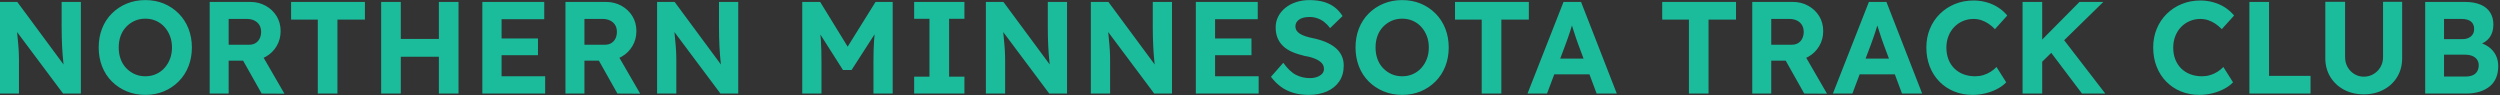 <svg version="1.1" viewBox="0.0 0.0 5093.0 194.0" fill="none" stroke="none" stroke-linecap="square" stroke-miterlimit="10" xmlns:xlink="http://www.w3.org/1999/xlink" xmlns="http://www.w3.org/2000/svg"><rect x="0.0" y="0.0" width="5093.0" height="194.0" fill="#333333" stroke="none"/><clipPath id="p.0"><path d="m0 0l5093.0 0l0 194.0l-5093.0 0l0 -194.0z" clip-rule="nonzero"/></clipPath><g clip-path="url(#p.0)"><path fill="#000000" fill-opacity="0.0" d="m0 0l5093.0 0l0 194.0l-5093.0 0z" fill-rule="evenodd"/><path fill="#000000" fill-opacity="0.0" d="m-368.445 2845.598c31.734 -8.133 209.601 -31.601 190.402 -48.801c-19.2 -17.2 -283.601 -28.799 -305.601 -54.399c-22.0 -25.6 167.867 -75.466 173.601 -99.199c5.734 -23.734 -116 -36.002 -139.199 -43.202" fill-rule="evenodd"/><path stroke="#cc6f77" stroke-width="12.0" stroke-linejoin="round" stroke-linecap="butt" d="m-368.445 2845.598c31.734 -8.133 209.601 -31.601 190.402 -48.801c-19.2 -17.2 -283.601 -28.799 -305.601 -54.399c-22.0 -25.6 167.867 -75.466 173.601 -99.199c5.734 -23.734 -116 -36.002 -139.199 -43.202" fill-rule="evenodd"/><path fill="#fdfdfd" fill-opacity="0.992" d="m-1367.011 -984.0l828.0 0l0 828.0l-828.0 0z" fill-rule="evenodd"/><path fill="#fdfdfd" fill-opacity="0.992" d="m-1312.366 -652.601l190.4 -236.023l255.491 236.023z" fill-rule="evenodd"/><path stroke="#111111" stroke-width="24.0" stroke-linejoin="round" stroke-linecap="butt" d="m-1312.366 -652.601l190.4 -236.023l255.491 236.023z" fill-rule="evenodd"/><path fill="#fdfdfd" fill-opacity="0.992" d="m-1189.355 -652.6l258.073 -315.148l328.697 315.148z" fill-rule="evenodd"/><path stroke="#111111" stroke-width="24.0" stroke-linejoin="round" stroke-linecap="butt" d="m-1189.355 -652.6l258.073 -315.148l328.697 315.148z" fill-rule="evenodd"/><path fill="#000000" fill-opacity="0.0" d="m-921.445 -636.79c33.78 -9.736 219.833 -39.612 202.68 -58.415c-17.154 -18.802 -283.601 -28.799 -305.601 -54.399c-22.0 -25.6 167.868 -75.466 173.601 -99.199c5.734 -23.734 -116 -36.002 -139.199 -43.202" fill-rule="evenodd"/><path stroke="#111111" stroke-width="24.0" stroke-linejoin="round" stroke-linecap="butt" d="m-921.445 -636.79c33.78 -9.736 219.833 -39.612 202.68 -58.415c-17.154 -18.802 -283.601 -28.799 -305.601 -54.399c-22.0 -25.6 167.868 -75.466 173.601 -99.199c5.734 -23.734 -116 -36.002 -139.199 -43.202" fill-rule="evenodd"/><path fill="#111111" d="m-1365.966 -562.392l458.913 -90.205l361.087 90.205z" fill-rule="evenodd"/><path fill="#fdfdfd" fill-opacity="0.992" d="m-1188.787 -554.053l277.37 -92.661l-274.252 101.543z" fill-rule="evenodd"/><path fill="#fdfdfd" fill-opacity="0.992" d="m-725.795 -554.835l-186.913 -91.307l183.354 98.173z" fill-rule="evenodd"/><path fill="#fdfdfd" fill-opacity="0.992" d="m-946.42 -554.808l33.543 -91.307l-44.756 86.268z" fill-rule="evenodd"/><path fill="#fdfdfd" fill-opacity="0.992" d="m-1367.011 -562.391l952.567 0l0 28.409l-952.567 0z" fill-rule="evenodd"/><path fill="#000000" fill-opacity="0.0" d="m-929.956 -968l-130.362 157.827" fill-rule="evenodd"/><path stroke="#111111" stroke-width="24.0" stroke-linejoin="round" stroke-linecap="butt" d="m-929.956 -968l-130.362 157.827" fill-rule="evenodd"/><path fill="#fdfdfd" fill-opacity="0.992" d="m-1367.011 -543.31l453.795 -103.165l-451.969 110.945z" fill-rule="evenodd"/><path fill="#fdfdfd" fill-opacity="0.992" d="m-519.988 -515.052l-391.748 -130.835l394.205 123.213z" fill-rule="evenodd"/><path fill="#fdfdfd" fill-opacity="0.992" d="m-843.842 -558.265l-68.236 -87.654l57.937 94.709z" fill-rule="evenodd"/><path fill="#fdfdfd" fill-opacity="0.992" d="m-1064.155 -533.969l149.606 -111.717l-156.724 101.449z" fill-rule="evenodd"/><path fill="#000000" fill-opacity="0.0" d="m-1367.011 -522.0l2072.0 0l0 332.0l-2072.0 0z" fill-rule="evenodd"/><path fill="#111111" d="m-1336.745 -260.0l0 -186.656l35.734 0l103.188 139.453l-7.453 0q-1.078 -8.266 -1.875 -16.125q-0.797 -7.875 -1.469 -16.0q-0.656 -8.141 -1.062 -16.797q-0.406 -8.672 -0.672 -18.406q-0.266 -9.734 -0.266 -21.203l0 -50.922l39.203 0l0 186.656l-36.266 0l-105.328 -140.797l10.125 0.266q1.344 13.875 2.266 23.609q0.938 9.719 1.609 16.922q0.672 7.203 0.938 12.547q0.266 5.328 0.391 10.125q0.141 4.797 0.141 10.125l0 67.203l-39.203 0zm213.858 0l0 -186.656l36.531 0l68 110.656l-24 -0.266l68.797 -110.391l34.938 0l0 186.656l-39.203 0l0 -64.0q0 -24.0 1.203 -43.188q1.203 -19.203 4.125 -38.141l4.797 12.531l-54.656 84.797l-17.594 0l-53.609 -84.266l4.531 -13.062q2.938 17.859 4.141 36.672q1.203 18.797 1.203 44.656l0 64.0l-39.203 0zm271.728 0l0 -150.656l-54.406 0l0 -36.0l150.391 0l0 36.0l-55.984 0l0 150.656l-40.0 0zm202.915 2.672q-20.531 0 -37.734 -7.062q-17.188 -7.078 -29.859 -20.0q-12.672 -12.938 -19.609 -30.672q-6.922 -17.734 -6.922 -38.797q0 -20.531 7.203 -38.0q7.203 -17.469 20.266 -30.391q13.062 -12.938 30.656 -20.141q17.609 -7.203 38.141 -7.203q13.328 0 26.25 3.609q12.938 3.594 23.734 10.531q10.812 6.922 18.547 16.531l-25.062 27.734q-6.141 -6.406 -13.078 -11.062q-6.922 -4.672 -14.531 -7.203q-7.594 -2.547 -16.125 -2.547q-11.469 0 -21.469 4.266q-10.0 4.266 -17.469 11.875q-7.469 7.594 -11.875 18.406q-4.391 10.797 -4.391 23.859q0 13.328 4.266 24.125q4.266 10.797 12.0 18.406q7.734 7.594 18.531 11.734q10.797 4.125 23.875 4.125q8.531 0 16.531 -2.391q8.0 -2.406 14.797 -6.672q6.797 -4.266 12.125 -9.859l19.734 31.188q-6.656 7.203 -17.469 13.078q-10.797 5.859 -24.125 9.203q-13.328 3.328 -26.938 3.328z" fill-rule="nonzero"/><path fill="#000000" fill-opacity="0.0" d="m-664.499 815.524l-206.265 -0.982l257.724 -316.26l328.454 315.446l-242.276 0" fill-rule="evenodd"/><path stroke="#fdfdfd" stroke-width="24.0" stroke-linejoin="round" stroke-linecap="butt" d="m-664.499 815.524l-206.265 -0.982l257.724 -316.26l328.454 315.446l-242.276 0" fill-rule="evenodd"/><path fill="#cc6f77" d="m-1048.581 903.565l458.913 -90.205l361.087 90.205z" fill-rule="evenodd"/><path fill="#000000" fill-opacity="0.0" d="m-732.554 643.81l-72.357 -65.039l-189.43 234.958l122.764 -0.811z" fill-rule="evenodd"/><path stroke="#fdfdfd" stroke-width="24.0" stroke-linejoin="round" stroke-linecap="butt" d="m-732.554 643.81l-72.357 -65.039l-189.43 234.958l122.764 -0.811z" fill-rule="evenodd"/><path fill="#fdfdfd" fill-opacity="0.992" d="m-664.688 827.524l-34.0 -24.123l173.063 -1.625l0.719 24.0l-10.814 0l-53.562 -13.126z" fill-rule="evenodd"/><path fill="#000000" fill-opacity="0.0" d="m-589.248 825.524c31.311 -9.129 207.491 -36.577 187.869 -54.772c-19.622 -18.195 -283.601 -28.799 -305.601 -54.399c-22.0 -25.6 167.868 -75.466 173.601 -99.199c5.734 -23.734 -116 -36.002 -139.199 -43.202" fill-rule="evenodd"/><path stroke="#cc6f77" stroke-width="24.0" stroke-linejoin="round" stroke-linecap="butt" d="m-589.248 825.524c31.311 -9.129 207.491 -36.577 187.869 -54.772c-19.622 -18.195 -283.601 -28.799 -305.601 -54.399c-22.0 -25.6 167.868 -75.466 173.601 -99.199c5.734 -23.734 -116 -36.002 -139.199 -43.202" fill-rule="evenodd"/><path fill="#000000" fill-opacity="0.0" d="m-1048.581 903.565l820.0 0" fill-rule="evenodd"/><path stroke="#fff9f8" stroke-width="4.0" stroke-linejoin="round" stroke-linecap="butt" d="m-1048.581 903.565l820.0 0" fill-rule="evenodd"/><path fill="#000000" fill-opacity="0.0" d="m-612.572 497.957l-130.362 157.827" fill-rule="evenodd"/><path stroke="#fdfdfd" stroke-width="24.0" stroke-linejoin="round" stroke-linecap="butt" d="m-612.572 497.957l-130.362 157.827" fill-rule="evenodd"/><path fill="#fff9f8" d="m-589.344 812.65l-54.47 90.869l13.937 0z" fill-rule="evenodd"/><path fill="#fff9f8" d="m-589.407 812.587l146.997 90.995l15.94 0z" fill-rule="evenodd"/><path fill="#fff9f8" d="m-589.281 812.65l45.436 90.869l15.249 0z" fill-rule="evenodd"/><path fill="#fff9f8" d="m-589.281 812.65l247.436 90.995l13.375 0z" fill-rule="evenodd"/><path fill="#fff9f8" d="m-228.595 903.582l-359.328 -91.05l348.703 91.05z" fill-rule="evenodd"/><path fill="#fff9f8" d="m-589.407 812.713l-141.407 90.869l-15.688 0z" fill-rule="evenodd"/><path fill="#fff9f8" d="m-589.344 812.65l-241.596 90.932l-15.814 0z" fill-rule="evenodd"/><path fill="#fff9f8" d="m-929.627 903.581l-18.719 0l359.066 -90.932z" fill-rule="evenodd"/><path fill="#fff9f8" d="m-1048.44 903.582l459.984 -91.05l-444.045 91.05z" fill-rule="evenodd"/><path fill="#000000" fill-opacity="0.0" d="m-30.813 -71.436l5176.0 0l0 332.0l-5176.0 0z" fill-rule="evenodd"/><path fill="#1abc9c" d="m-0.547 190.564l0 -186.656l35.734 0l103.188 139.453l-7.453 0q-1.078 -8.266 -1.875 -16.125q-0.797 -7.875 -1.469 -16.0q-0.656 -8.141 -1.062 -16.797q-0.406 -8.672 -0.672 -18.406q-0.266 -9.734 -0.266 -21.203l0 -50.922l39.203 0l0 186.656l-36.266 0l-105.328 -140.797l10.125 0.266q1.344 13.875 2.266 23.609q0.938 9.719 1.609 16.922q0.672 7.203 0.938 12.547q0.266 5.328 0.391 10.125q0.141 4.797 0.141 10.125l0 67.203l-39.203 0zm296.796 2.672q-20.812 0 -38.141 -7.203q-17.328 -7.203 -30.266 -20.125q-12.938 -12.938 -19.875 -30.672q-6.922 -17.734 -6.922 -38.531q0 -21.062 6.922 -38.656q6.938 -17.609 19.875 -30.547q12.938 -12.938 30.266 -20.125q17.328 -7.203 37.859 -7.203q20.812 0 38.0 7.203q17.203 7.188 30.141 20.266q12.938 13.062 19.859 30.672q6.938 17.594 6.938 38.391q0 20.797 -6.938 38.406q-6.922 17.594 -19.859 30.656q-12.938 13.062 -30.141 20.266q-17.188 7.203 -37.719 7.203zm-0.281 -37.875q12.0 0 21.859 -4.391q9.875 -4.406 17.078 -12.266q7.203 -7.875 11.328 -18.531q4.141 -10.672 4.141 -23.469q0 -12.797 -4.141 -23.469q-4.125 -10.672 -11.328 -18.531q-7.203 -7.875 -17.078 -12.266q-9.859 -4.406 -21.859 -4.406q-11.719 0 -21.594 4.406q-9.859 4.391 -17.328 12.266q-7.469 7.859 -11.344 18.531q-3.859 10.672 -3.859 23.469q0 12.797 3.859 23.469q3.875 10.656 11.344 18.531q7.469 7.859 17.328 12.266q9.875 4.391 21.594 4.391zm131.202 35.203l0 -186.656l82.656 0q17.344 0 31.469 7.875q14.141 7.859 22.266 21.188q8.141 13.328 8.141 30.406q0 16.797 -8.141 30.531q-8.125 13.719 -22.266 21.719q-14.125 8.0 -31.469 8.0l-43.984 0l0 66.938l-38.672 0zm105.859 0l-47.469 -84.266l41.078 -6.672l52.797 91.203l-46.406 -0.266zm-67.188 -99.469l42.125 0q7.203 0 12.656 -3.328q5.469 -3.328 8.406 -9.328q2.938 -6.0 2.938 -13.469q0 -8.0 -3.469 -13.859q-3.469 -5.875 -10.141 -9.203q-6.656 -3.344 -15.453 -3.344l-37.062 0l0 52.531zm181.592 99.469l0 -150.656l-54.406 0l0 -36.0l150.391 0l0 36.0l-55.984 0l0 150.656l-40.0 0zm246.65 0l0 -186.656l40.0 0l0 186.656l-40.0 0zm-117.594 0l0 -186.656l40.0 0l0 186.656l-40.0 0zm16.0 -74.938l0.266 -36.266l121.859 0l0 36.266l-122.125 0zm190.125 74.938l0 -186.656l126.125 0l0 35.203l-86.922 0l0 116.25l88.797 0l0 35.203l-128.0 0zm18.672 -78.125l0 -34.141l94.656 0l0 34.141l-94.656 0zm150.655 78.125l0 -186.656l82.656 0q17.344 0 31.469 7.875q14.141 7.859 22.266 21.188q8.141 13.328 8.141 30.406q0 16.797 -8.141 30.531q-8.125 13.719 -22.266 21.719q-14.125 8.0 -31.469 8.0l-43.984 0l0 66.938l-38.672 0zm105.859 0l-47.469 -84.266l41.078 -6.672l52.797 91.203l-46.406 -0.266zm-67.188 -99.469l42.125 0q7.203 0 12.656 -3.328q5.469 -3.328 8.406 -9.328q2.938 -6.0 2.938 -13.469q0 -8.0 -3.469 -13.859q-3.469 -5.875 -10.141 -9.203q-6.656 -3.344 -15.453 -3.344l-37.062 0l0 52.531zm147.987 99.469l0 -186.656l35.734 0l103.188 139.453l-7.453 0q-1.078 -8.266 -1.875 -16.125q-0.797 -7.875 -1.469 -16.0q-0.656 -8.141 -1.062 -16.797q-0.406 -8.672 -0.672 -18.406q-0.266 -9.734 -0.266 -21.203l0 -50.922l39.203 0l0 186.656l-36.266 0l-105.328 -140.797l10.125 0.266q1.344 13.875 2.266 23.609q0.938 9.719 1.609 16.922q0.672 7.203 0.938 12.547q0.266 5.328 0.391 10.125q0.141 4.797 0.141 10.125l0 67.203l-39.203 0zm295.722 0l0 -186.656l36.531 0l68.0 110.656l-24.0 -0.266l68.797 -110.391l34.938 0l0 186.656l-39.203 0l0 -64.0q0 -24.0 1.203 -43.188q1.203 -19.203 4.125 -38.141l4.797 12.531l-54.656 84.797l-17.594 0l-53.609 -84.266l4.531 -13.062q2.938 17.859 4.141 36.672q1.203 18.797 1.203 44.656l0 64.0l-39.203 0zm227.994 0l0 -34.406l31.203 0l0 -117.859l-31.203 0l0 -34.391l102.391 0l0 34.391l-31.203 0l0 117.859l31.203 0l0 34.406l-102.391 0zm146.125 0l0 -186.656l35.734 0l103.188 139.453l-7.453 0q-1.078 -8.266 -1.875 -16.125q-0.797 -7.875 -1.469 -16.0q-0.656 -8.141 -1.062 -16.797q-0.406 -8.672 -0.672 -18.406q-0.266 -9.734 -0.266 -21.203l0 -50.922l39.203 0l0 186.656l-36.266 0l-105.328 -140.797l10.125 0.266q1.344 13.875 2.266 23.609q0.938 9.719 1.609 16.922q0.672 7.203 0.938 12.547q0.266 5.328 0.391 10.125q0.141 4.797 0.141 10.125l0 67.203l-39.203 0zm213.858 0l0 -186.656l35.734 0l103.188 139.453l-7.453 0q-1.078 -8.266 -1.875 -16.125q-0.797 -7.875 -1.469 -16.0q-0.656 -8.141 -1.062 -16.797q-0.406 -8.672 -0.672 -18.406q-0.266 -9.734 -0.266 -21.203l0 -50.922l39.203 0l0 186.656l-36.266 0l-105.328 -140.797l10.125 0.266q1.344 13.875 2.266 23.609q0.938 9.719 1.609 16.922q0.672 7.203 0.938 12.547q0.266 5.328 0.391 10.125q0.141 4.797 0.141 10.125l0 67.203l-39.203 0zm213.858 0l0 -186.656l126.125 0l0 35.203l-86.922 0l0 116.25l88.797 0l0 35.203l-128.0 0zm18.672 -78.125l0 -34.141l94.656 0l0 34.141l-94.656 0zm211.186 80.797q-17.328 0 -31.594 -4.266q-14.266 -4.266 -25.344 -12.531q-11.062 -8.281 -19.859 -20.0l25.062 -28.547q13.062 18.141 26.0 24.672q12.938 6.531 28.141 6.531q8.266 0 14.797 -2.391q6.531 -2.406 10.266 -6.531q3.734 -4.141 3.734 -10.0q0 -4.281 -1.875 -7.875q-1.859 -3.594 -5.328 -6.391q-3.469 -2.812 -8.266 -5.078q-4.797 -2.266 -10.672 -4.0q-5.859 -1.734 -12.797 -2.797q-14.938 -3.469 -26.141 -8.391q-11.188 -4.938 -18.656 -12.266q-7.469 -7.344 -11.078 -16.672q-3.594 -9.328 -3.594 -21.062q0 -12.0 5.328 -22.266q5.344 -10.266 14.812 -17.734q9.469 -7.469 21.859 -11.469q12.406 -4.0 26.266 -4.0q17.062 0 29.859 3.734q12.812 3.734 22.266 11.062q9.469 7.328 15.875 17.734l-25.328 24.531q-5.609 -7.469 -12.141 -12.531q-6.531 -5.062 -14.141 -7.594q-7.594 -2.547 -15.594 -2.547q-8.797 0 -15.203 2.281q-6.391 2.266 -10.0 6.672q-3.594 4.391 -3.594 10.25q0 4.797 2.406 8.531q2.406 3.734 6.938 6.547q4.531 2.797 10.922 4.938q6.406 2.125 14.141 3.719q14.656 2.938 26.391 7.734q11.734 4.797 20.125 11.594q8.406 6.797 12.938 16.0q4.547 9.203 4.547 20.672q0 18.938 -9.078 32.266q-9.062 13.328 -25.062 20.406q-16.0 7.062 -37.328 7.062zm190.666 0q-20.812 0 -38.141 -7.203q-17.328 -7.203 -30.266 -20.125q-12.938 -12.938 -19.875 -30.672q-6.922 -17.734 -6.922 -38.531q0 -21.062 6.922 -38.656q6.938 -17.609 19.875 -30.547q12.938 -12.938 30.266 -20.125q17.328 -7.203 37.859 -7.203q20.812 0 38.0 7.203q17.203 7.188 30.141 20.266q12.938 13.062 19.859 30.672q6.938 17.594 6.938 38.391q0 20.797 -6.938 38.406q-6.922 17.594 -19.859 30.656q-12.938 13.062 -30.141 20.266q-17.188 7.203 -37.719 7.203zm-0.281 -37.875q12.0 0 21.859 -4.391q9.875 -4.406 17.078 -12.266q7.203 -7.875 11.328 -18.531q4.141 -10.672 4.141 -23.469q0 -12.797 -4.141 -23.469q-4.125 -10.672 -11.328 -18.531q-7.203 -7.875 -17.078 -12.266q-9.859 -4.406 -21.859 -4.406q-11.719 0 -21.594 4.406q-9.859 4.391 -17.328 12.266q-7.469 7.859 -11.344 18.531q-3.859 10.672 -3.859 23.469q0 12.797 3.859 23.469q3.875 10.656 11.344 18.531q7.469 7.859 17.328 12.266q9.875 4.391 21.594 4.391zm162.139 35.203l0 -150.656l-54.406 0l0 -36.0l150.391 0l0 36.0l-55.984 0l0 150.656l-40.0 0zm93.316 0l73.344 -186.656l35.719 0l72.797 186.656l-41.062 0l-37.594 -100.531q-1.594 -4.266 -3.875 -10.922q-2.266 -6.672 -4.672 -14.141q-2.391 -7.469 -4.531 -14.266q-2.125 -6.797 -3.188 -11.328l7.203 0q-1.609 5.859 -3.609 12.391q-2.0 6.531 -4.141 13.344q-2.125 6.797 -4.531 13.203q-2.391 6.391 -4.516 12.516l-37.609 99.734l-39.734 0zm34.141 -39.203l13.062 -32.0l85.594 0l13.344 32.0l-112.0 0zm294.659 39.203l0 -150.656l-54.406 0l0 -36.0l150.391 0l0 36.0l-55.984 0l0 150.656l-40.0 0zm129.056 0l0 -186.656l82.656 0q17.344 0 31.469 7.875q14.141 7.859 22.266 21.188q8.141 13.328 8.141 30.406q0 16.797 -8.141 30.531q-8.125 13.719 -22.266 21.719q-14.125 8.0 -31.469 8.0l-43.984 0l0 66.938l-38.672 0zm105.859 0l-47.469 -84.266l41.078 -6.672l52.797 91.203l-46.406 -0.266zm-67.188 -99.469l42.125 0q7.203 0 12.656 -3.328q5.469 -3.328 8.406 -9.328q2.938 -6.0 2.938 -13.469q0 -8.0 -3.469 -13.859q-3.469 -5.875 -10.141 -9.203q-6.656 -3.344 -15.453 -3.344l-37.062 0l0 52.531zm125.581 99.469l73.344 -186.656l35.719 0l72.797 186.656l-41.062 0l-37.594 -100.531q-1.594 -4.266 -3.875 -10.922q-2.266 -6.672 -4.672 -14.141q-2.391 -7.469 -4.531 -14.266q-2.125 -6.797 -3.188 -11.328l7.203 0q-1.609 5.859 -3.609 12.391q-2.0 6.531 -4.141 13.344q-2.125 6.797 -4.531 13.203q-2.391 6.391 -4.516 12.516l-37.609 99.734l-39.734 0zm34.141 -39.203l13.062 -32.0l85.594 0l13.344 32.0l-112.0 0zm250.384 41.875q-20.531 0 -37.734 -7.062q-17.188 -7.078 -29.859 -20.0q-12.672 -12.938 -19.609 -30.672q-6.922 -17.734 -6.922 -38.797q0 -20.531 7.203 -38.0q7.203 -17.469 20.266 -30.391q13.062 -12.938 30.656 -20.141q17.609 -7.203 38.141 -7.203q13.328 0 26.25 3.609q12.938 3.594 23.734 10.531q10.812 6.922 18.547 16.531l-25.062 27.734q-6.141 -6.406 -13.078 -11.062q-6.922 -4.672 -14.531 -7.203q-7.594 -2.547 -16.125 -2.547q-11.469 0 -21.469 4.266q-10.0 4.266 -17.469 11.875q-7.469 7.594 -11.875 18.406q-4.391 10.797 -4.391 23.859q0 13.328 4.266 24.125q4.266 10.797 12.0 18.406q7.734 7.594 18.531 11.734q10.797 4.125 23.875 4.125q8.531 0 16.531 -2.391q8.0 -2.406 14.797 -6.672q6.797 -4.266 12.125 -9.859l19.734 31.188q-6.656 7.203 -17.469 13.078q-10.797 5.859 -24.125 9.203q-13.328 3.328 -26.938 3.328zm131.992 -57.875l-8.531 -36.266l94.406 -95.188l48.531 0l-134.406 131.453zm-30.125 55.203l0 -186.656l40.0 0l0 186.656l-40.0 0zm121.062 0l-69.859 -92.531l27.453 -24.0l89.875 116.531l-47.469 0zm239.186 2.672q-20.531 0 -37.734 -7.062q-17.188 -7.078 -29.859 -20.0q-12.672 -12.938 -19.609 -30.672q-6.922 -17.734 -6.922 -38.797q0 -20.531 7.203 -38.0q7.203 -17.469 20.266 -30.391q13.062 -12.938 30.656 -20.141q17.609 -7.203 38.141 -7.203q13.328 0 26.25 3.609q12.938 3.594 23.734 10.531q10.812 6.922 18.547 16.531l-25.062 27.734q-6.141 -6.406 -13.078 -11.062q-6.922 -4.672 -14.531 -7.203q-7.594 -2.547 -16.125 -2.547q-11.469 0 -21.469 4.266q-10.0 4.266 -17.469 11.875q-7.469 7.594 -11.875 18.406q-4.391 10.797 -4.391 23.859q0 13.328 4.266 24.125q4.266 10.797 12.0 18.406q7.734 7.594 18.531 11.734q10.797 4.125 23.875 4.125q8.531 0 16.531 -2.391q8.0 -2.406 14.797 -6.672q6.797 -4.266 12.125 -9.859l19.734 31.188q-6.656 7.203 -17.469 13.078q-10.797 5.859 -24.125 9.203q-13.328 3.328 -26.938 3.328zm101.867 -2.672l0 -186.656l40.0 0l0 150.656l84.531 0l0 36.0l-124.531 0zm233.057 1.594q-22.672 0 -40.406 -9.453q-17.719 -9.469 -27.859 -26.141q-10.125 -16.672 -10.125 -37.734l0 -115.188l40.266 0l0 112.797q0 11.188 5.062 20.125q5.062 8.938 13.719 14.266q8.672 5.328 19.344 5.328q10.938 0 19.859 -5.328q8.938 -5.328 14.141 -14.266q5.203 -8.938 5.203 -20.125l0 -112.797l38.922 0l0 115.188q0 21.062 -10.0 37.734q-10.0 16.672 -27.859 26.141q-17.859 9.453 -40.266 9.453zm125.062 -1.594l0 -186.656l81.062 0q18.672 0 31.594 5.469q12.938 5.469 19.594 15.875q6.672 10.391 6.672 24.781q0 16.0 -8.0 26.672q-8.0 10.656 -22.922 14.656l-0.266 -5.328q12.531 2.938 21.719 9.609q9.203 6.656 14.266 16.531q5.078 9.859 5.078 22.391q0 13.875 -4.531 24.406q-4.531 10.531 -13.344 17.469q-8.797 6.922 -20.672 10.531q-11.859 3.594 -26.516 3.594l-83.734 0zm38.406 -34.672l43.719 0q8.531 0 14.531 -2.531q6.0 -2.531 9.203 -7.859q3.203 -5.328 3.203 -12.531q0 -6.938 -3.469 -11.734q-3.469 -4.797 -9.734 -7.328q-6.266 -2.547 -15.062 -2.547l-42.391 0l0 44.531zm0 -76.25l37.859 0q7.203 0 12.531 -2.672q5.328 -2.672 8.125 -7.203q2.812 -4.531 2.812 -10.672q0 -9.859 -6.406 -15.188q-6.391 -5.344 -19.469 -5.344l-35.453 0l0 41.078z" fill-rule="nonzero"/></g></svg>